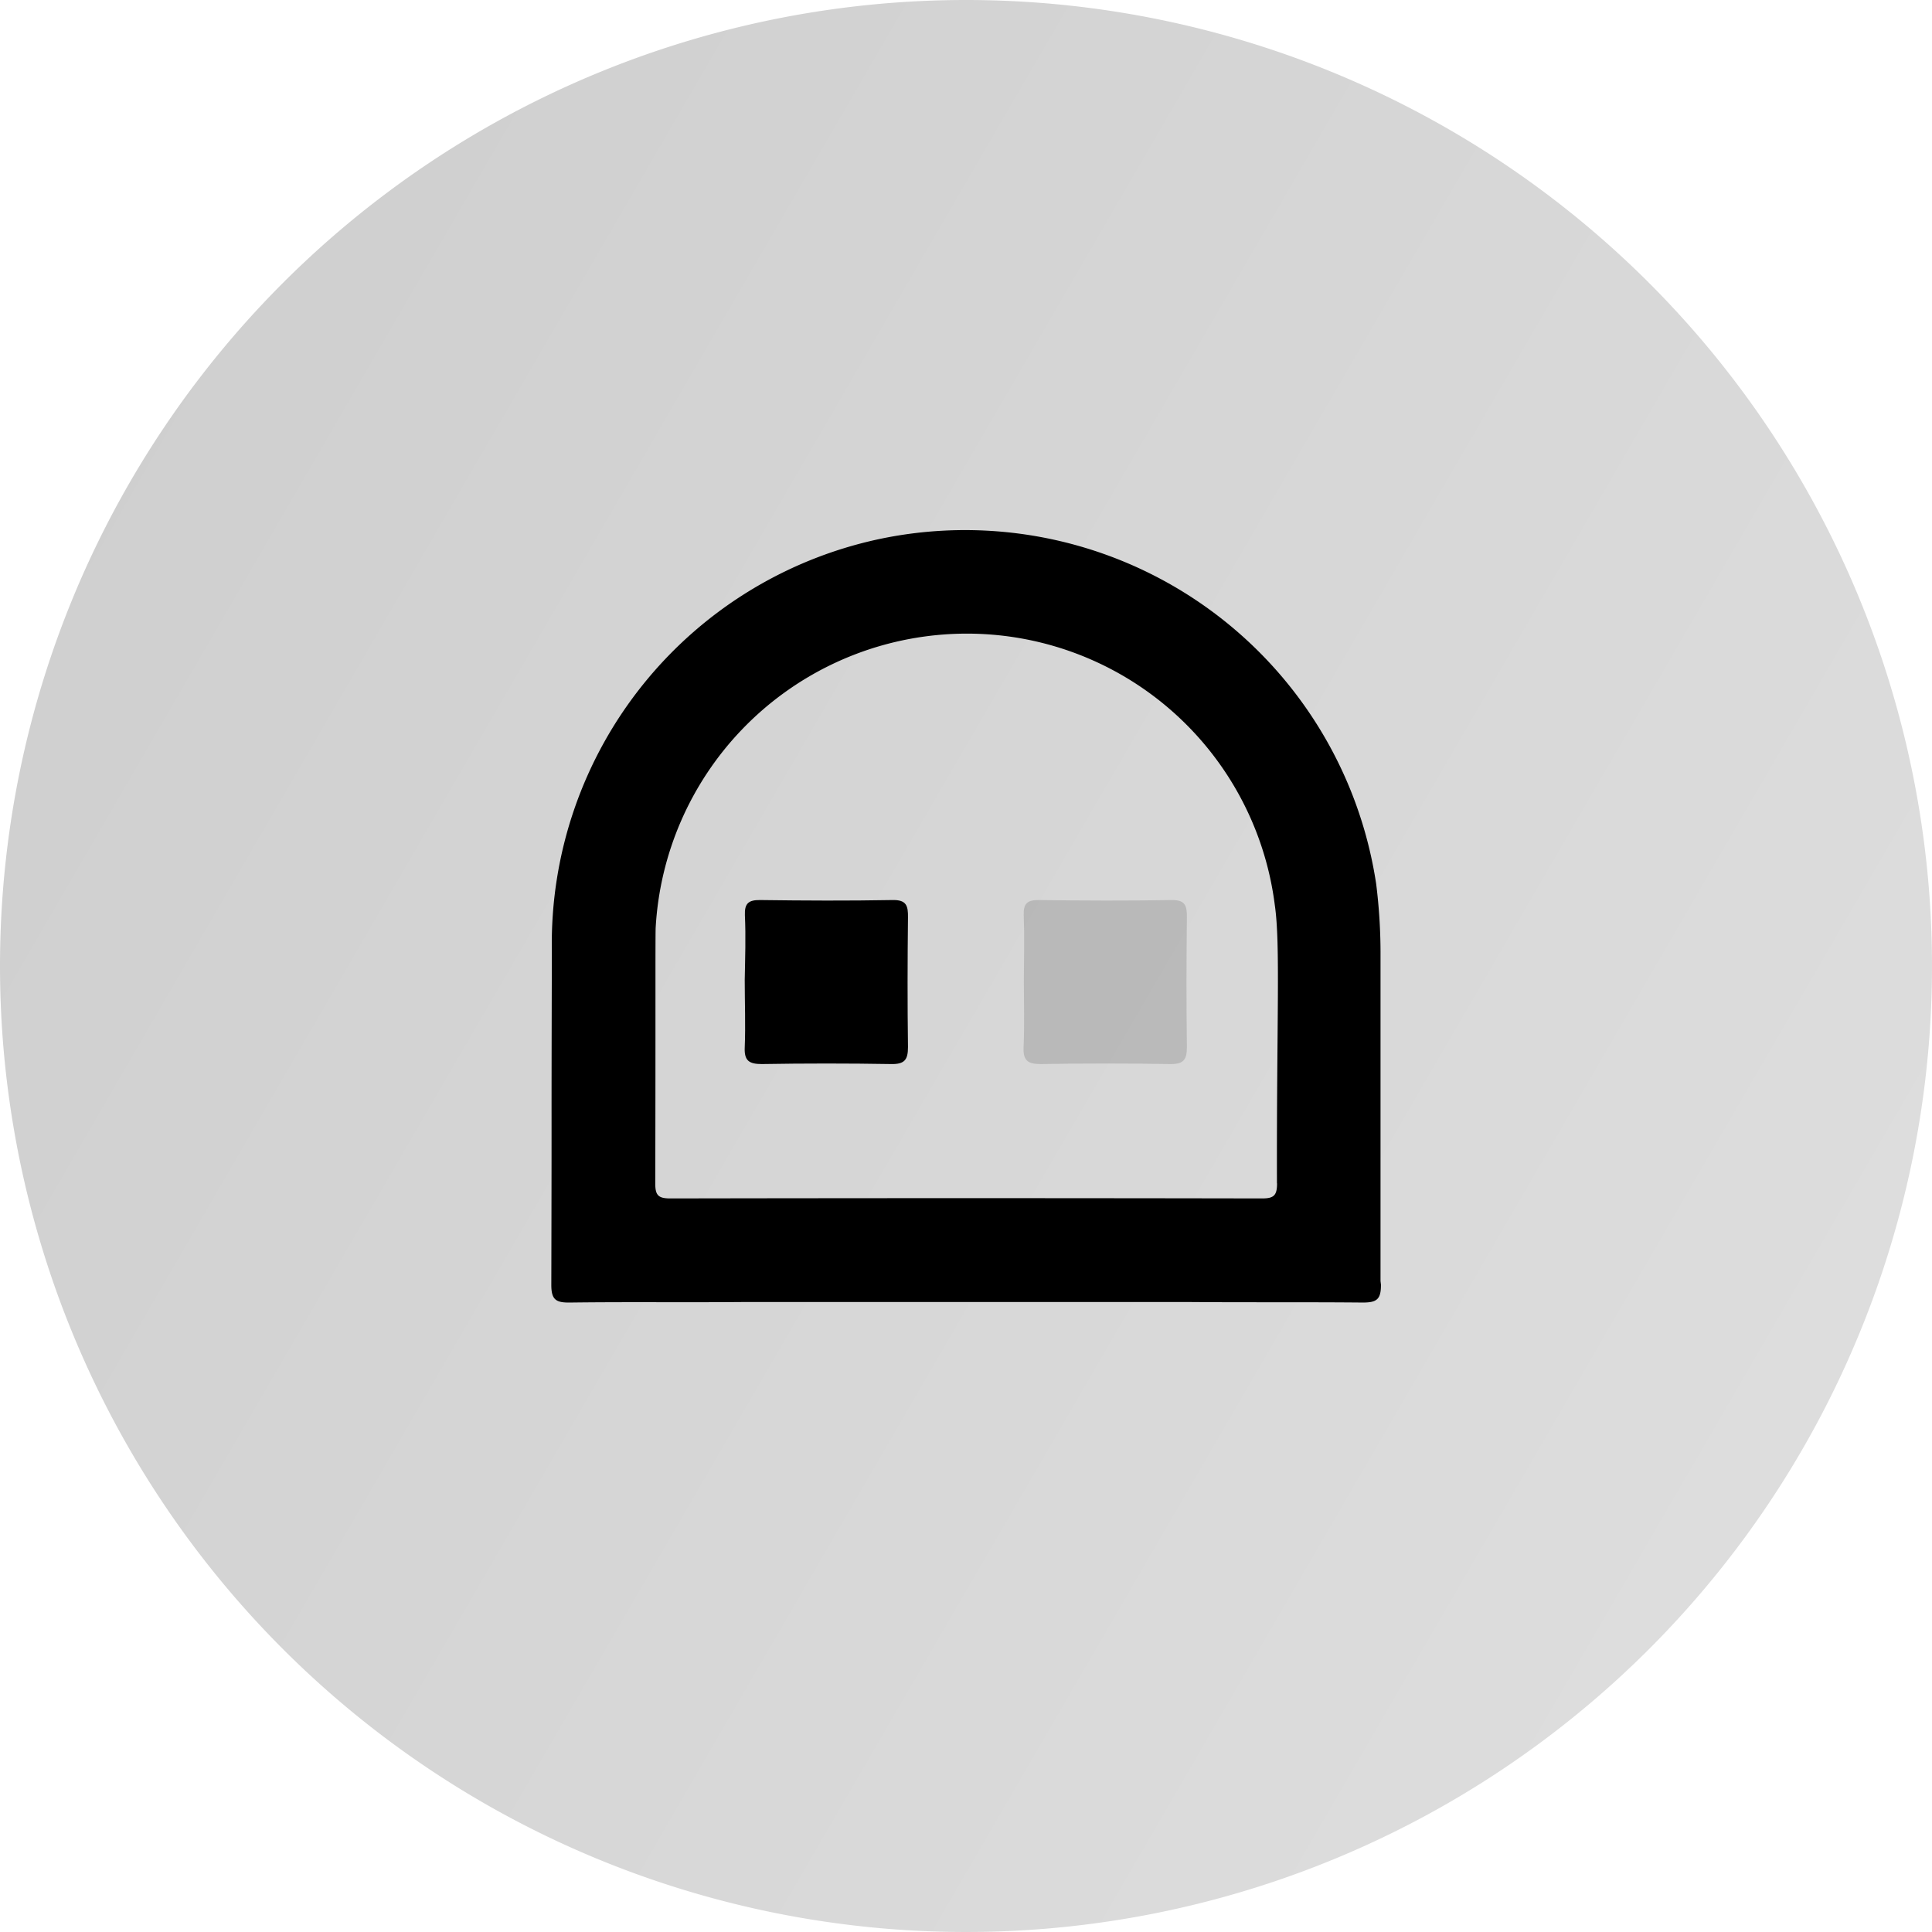 <svg xmlns="http://www.w3.org/2000/svg" xmlns:xlink="http://www.w3.org/1999/xlink" width="36" height="36" viewBox="0 0 36 36"><defs><linearGradient id="a" x1="1.483" y1="1.079" x2="-0.777" y2="-0.232" gradientUnits="objectBoundingBox"><stop offset="0" stop-color="#e6e6e6"/><stop offset="1" stop-color="#c2c2c2"/></linearGradient></defs><g transform="translate(22099 8147)"><path d="M18,0A18,18,0,1,1,0,18,18,18,0,0,1,18,0Z" transform="translate(-22099 -8147)" fill="url(#a)"/><g transform="translate(-17038.713 -5848.179)"><path d="M-5034.563-2274.951q0-3.028,0-6.057a10.4,10.4,0,0,0-.081-1.342,7.747,7.747,0,0,0-9.108-6.457,7.709,7.709,0,0,0-6.252,7.709c-.011,4.359,0,1.863-.01,6.221,0,.277.089.33.345.327,1.089-.014,2.18,0,3.269-.01.179,0,8.03,0,8.238,0,1.09.009,2.18,0,3.269.01.264,0,.339-.062.338-.333m-1.936-1.889c0,.224-.057.283-.282.282q-5.511-.01-11.024,0c-.226,0-.281-.06-.28-.283.007-3.033,0-4.49.007-4.754a5.808,5.808,0,0,1,5.238-5.46,5.784,5.784,0,0,1,6.3,5.037C-5036.427-2281.221-5036.5-2279.806-5036.493-2276.772Z"/><path d="M-5007.919-2208.076c-.008-.22.067-.284.284-.282.821.011,1.643.015,2.464,0,.265-.006.294.108.291.326-.009.8-.011,1.608,0,2.413,0,.237-.063.321-.31.317q-1.207-.02-2.415,0c-.235,0-.328-.062-.317-.309.017-.419,0-.838,0-1.258C-5007.915-2207.271-5007.9-2207.674-5007.919-2208.076Z" transform="translate(-38.488 -73.692)"/><path d="M-4947.278-2208.076c-.008-.22.067-.284.284-.282.821.011,1.643.015,2.464,0,.265-.006.294.108.292.326-.009.8-.011,1.608,0,2.413,0,.237-.063.321-.31.317q-1.207-.02-2.415,0c-.236,0-.328-.062-.318-.309.018-.419.005-.838.005-1.258C-4947.274-2207.271-4947.263-2207.674-4947.278-2208.076Z" transform="translate(-93.933 -73.692)" fill="#717171" opacity="0.3"/></g></g></svg>
